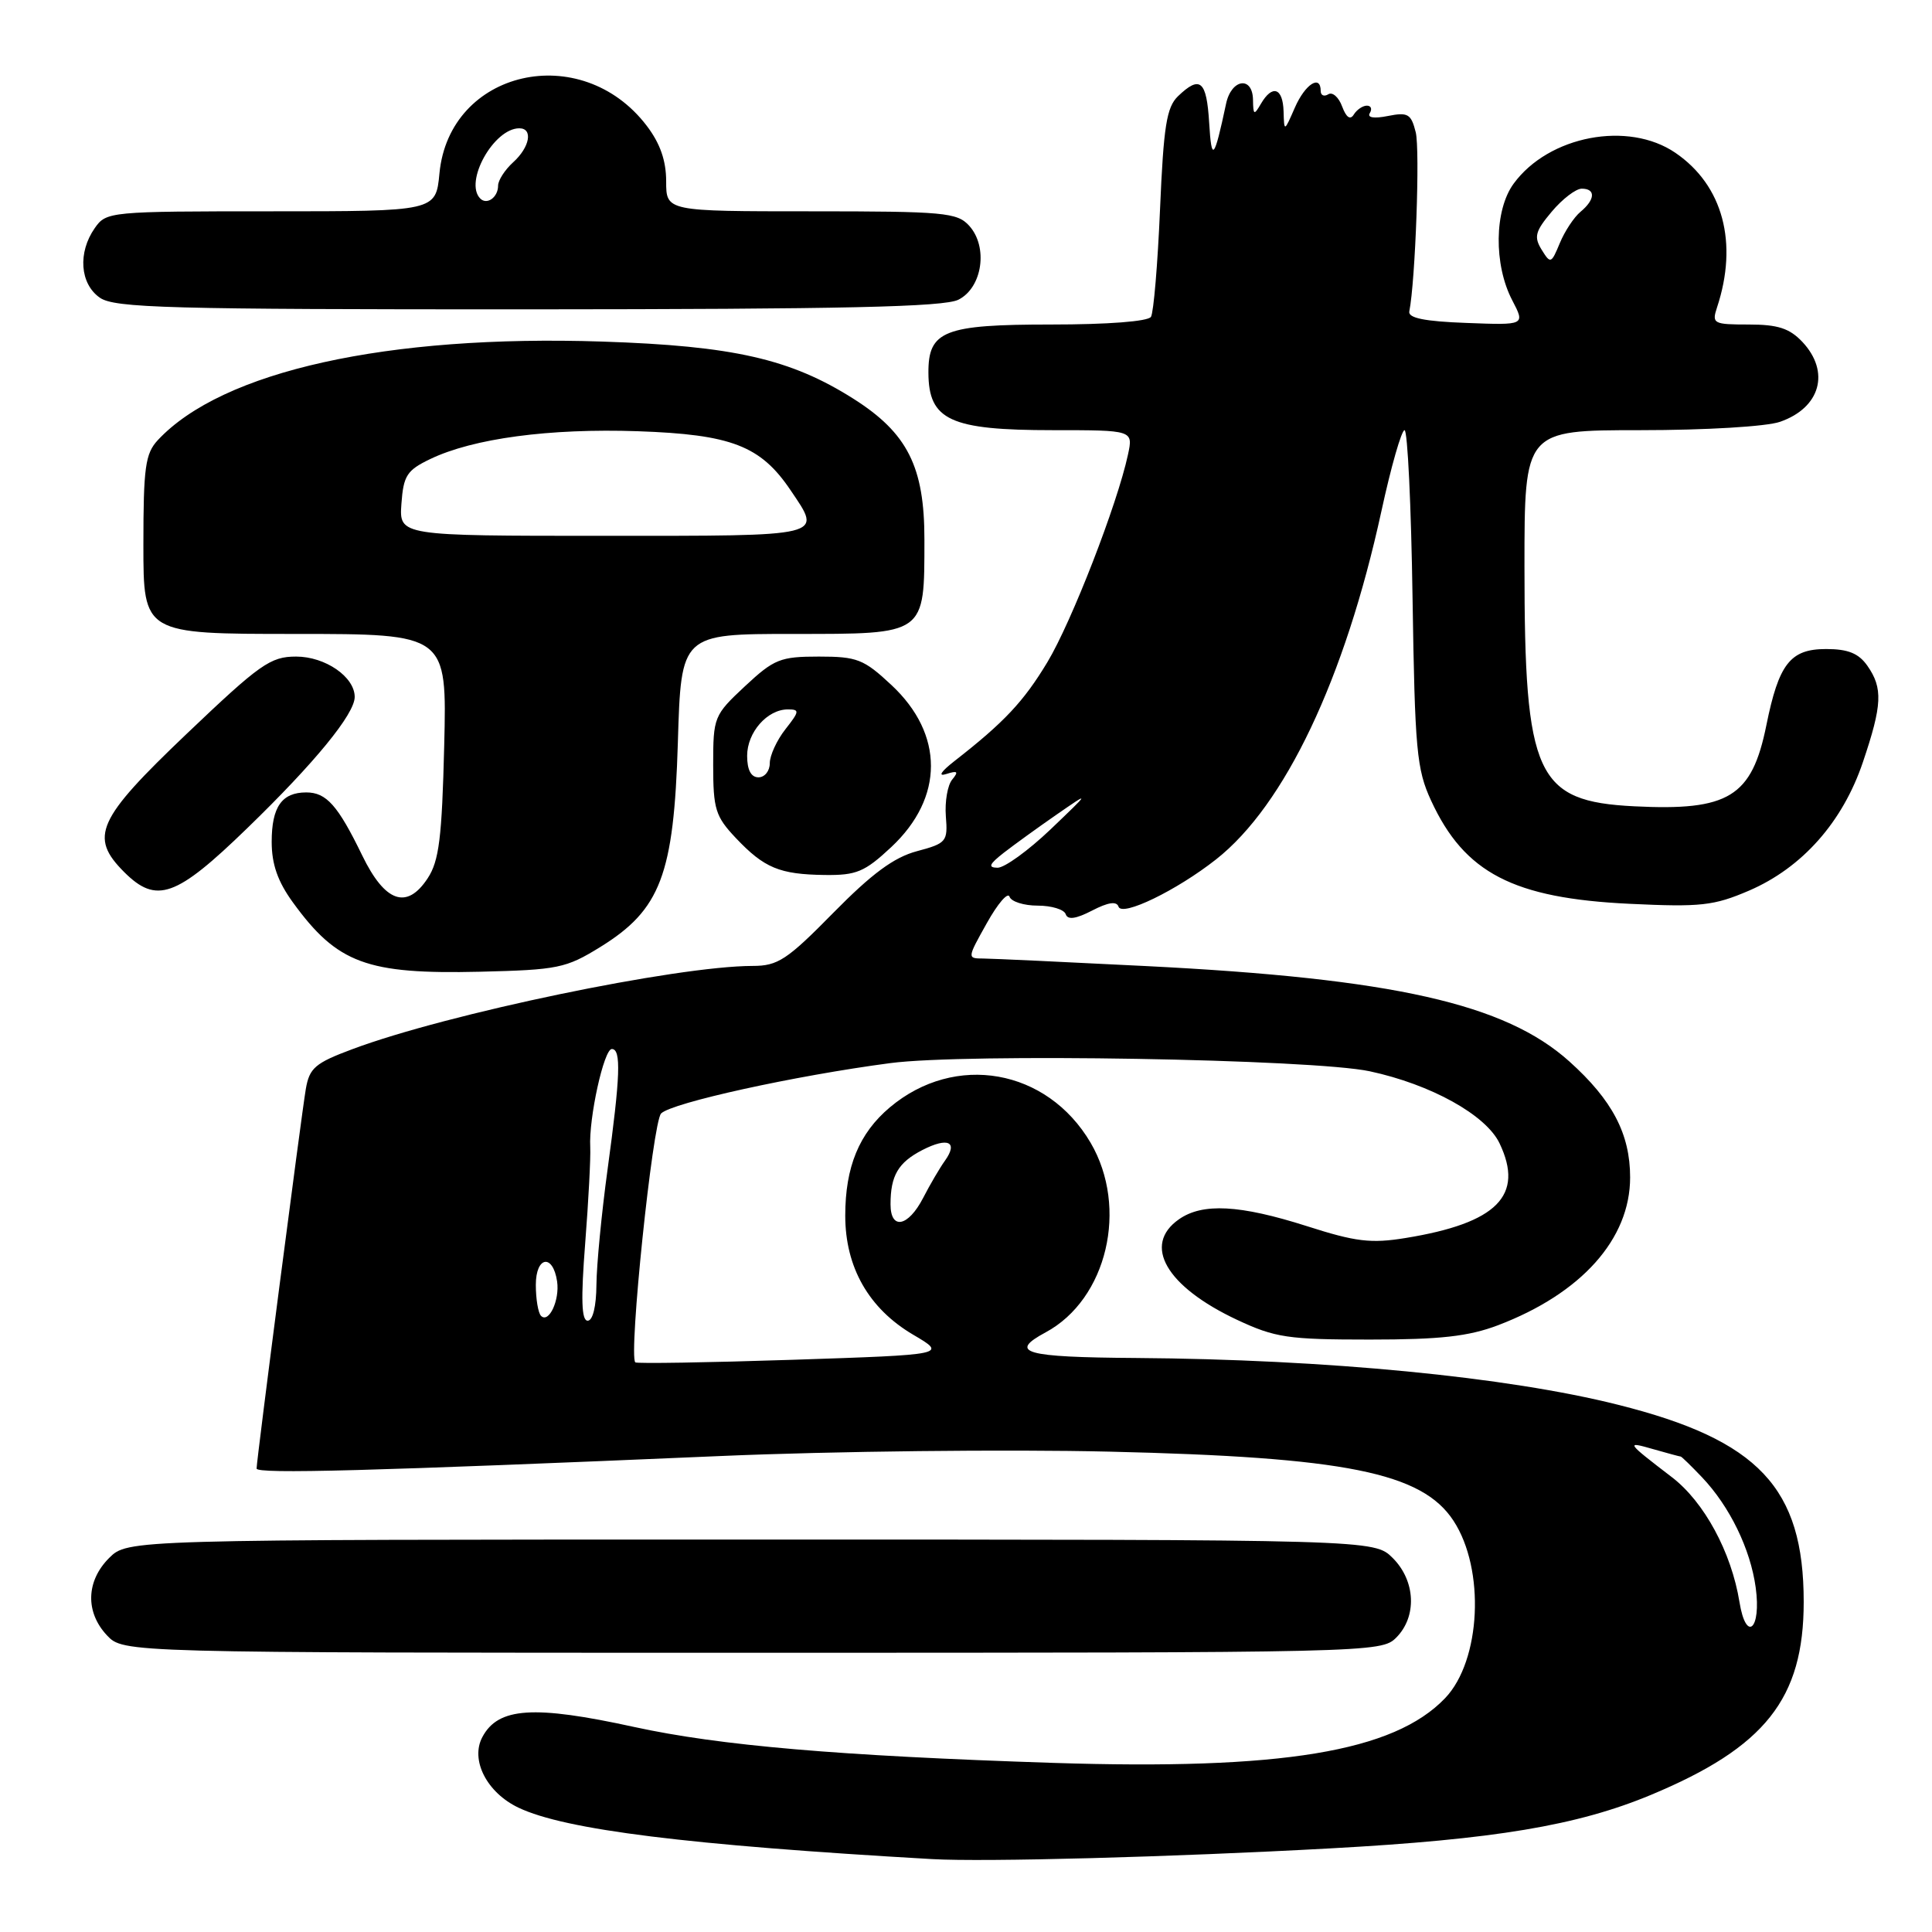 <?xml version="1.0" encoding="UTF-8" standalone="no"?>
<!DOCTYPE svg PUBLIC "-//W3C//DTD SVG 1.1//EN" "http://www.w3.org/Graphics/SVG/1.1/DTD/svg11.dtd" >
<svg xmlns="http://www.w3.org/2000/svg" xmlns:xlink="http://www.w3.org/1999/xlink" version="1.1" viewBox="0 0 256 256">
 <g >
 <path fill="currentColor"
d=" M 176.28 244.92 C 198.02 243.73 208.98 241.90 218.74 237.84 C 233.90 231.52 239.00 225.09 239.00 212.26 C 239.00 197.15 233.03 190.81 214.40 186.14 C 199.71 182.44 175.75 180.12 150.50 179.94 C 135.71 179.84 133.56 179.23 138.56 176.54 C 146.69 172.16 149.56 160.04 144.51 151.42 C 138.75 141.61 126.56 139.45 117.91 146.73 C 113.84 150.16 112.00 154.61 112.00 161.08 C 112.00 167.93 115.12 173.39 120.99 176.85 C 125.50 179.50 125.50 179.50 105.01 180.18 C 93.74 180.55 84.37 180.70 84.18 180.52 C 83.27 179.60 86.48 148.67 87.60 147.54 C 89.02 146.12 105.35 142.53 117.95 140.87 C 127.97 139.54 173.90 140.33 181.50 141.95 C 189.61 143.69 196.91 147.74 198.70 151.50 C 202.00 158.41 198.37 162.07 186.26 164.04 C 181.67 164.79 179.65 164.55 173.17 162.47 C 164.28 159.64 159.35 159.37 156.22 161.56 C 151.34 164.97 154.52 170.47 163.91 174.88 C 168.97 177.25 170.64 177.50 181.50 177.50 C 190.87 177.50 194.59 177.08 198.50 175.60 C 209.55 171.39 216.00 164.18 216.00 156.01 C 216.00 150.26 213.65 145.77 207.95 140.65 C 199.44 133.00 184.65 129.66 151.87 128.01 C 141.21 127.47 131.52 127.02 130.32 127.01 C 128.14 127.00 128.14 127.00 130.76 122.32 C 132.20 119.74 133.55 118.16 133.77 118.82 C 133.99 119.47 135.67 120.00 137.50 120.00 C 139.33 120.00 141.00 120.51 141.21 121.13 C 141.47 121.92 142.55 121.77 144.72 120.65 C 146.84 119.55 147.96 119.39 148.21 120.14 C 148.67 121.50 155.91 117.99 161.14 113.87 C 170.25 106.70 178.20 89.96 183.04 67.75 C 184.32 61.84 185.71 57.00 186.11 57.00 C 186.51 57.00 186.99 67.01 187.17 79.25 C 187.48 99.39 187.71 101.94 189.63 106.09 C 194.05 115.67 200.51 119.03 215.95 119.76 C 225.36 120.21 227.10 120.01 231.74 118.02 C 238.80 114.98 244.16 108.93 246.84 101.00 C 249.41 93.40 249.51 91.18 247.44 88.22 C 246.28 86.57 244.88 86.00 241.97 86.00 C 237.22 86.00 235.70 87.95 234.05 96.11 C 232.13 105.59 229.07 107.47 216.56 106.84 C 203.54 106.19 202.00 102.82 202.00 75.06 C 202.00 57.00 202.00 57.00 217.35 57.00 C 225.98 57.00 234.09 56.52 235.87 55.89 C 241.22 54.03 242.54 49.27 238.83 45.31 C 237.12 43.50 235.58 43.00 231.71 43.00 C 227.03 43.00 226.81 42.88 227.51 40.75 C 230.35 32.18 228.30 24.55 222.00 20.25 C 215.75 15.98 205.22 17.98 200.57 24.33 C 198.00 27.83 197.91 35.07 200.38 39.79 C 202.10 43.09 202.10 43.09 194.30 42.79 C 188.78 42.59 186.57 42.14 186.74 41.27 C 187.55 37.20 188.17 19.82 187.59 17.52 C 186.98 15.09 186.56 14.84 183.90 15.37 C 182.05 15.74 181.13 15.59 181.51 14.98 C 181.84 14.44 181.67 14.00 181.12 14.00 C 180.57 14.00 179.79 14.53 179.39 15.17 C 178.92 15.94 178.39 15.58 177.84 14.11 C 177.39 12.88 176.56 12.15 176.01 12.49 C 175.45 12.84 175.00 12.64 175.00 12.06 C 175.00 9.82 172.94 11.14 171.58 14.25 C 170.16 17.50 170.16 17.50 170.08 14.75 C 169.99 11.63 168.59 11.16 167.08 13.75 C 166.17 15.31 166.06 15.26 166.03 13.25 C 165.99 10.03 163.16 10.43 162.46 13.75 C 160.88 21.18 160.54 21.56 160.22 16.25 C 159.88 10.67 159.02 9.94 156.09 12.75 C 154.58 14.21 154.18 16.71 153.71 27.73 C 153.40 35.00 152.86 41.41 152.51 41.98 C 152.14 42.59 146.80 43.00 139.27 43.00 C 125.10 43.00 122.99 43.83 123.02 49.40 C 123.05 55.68 125.90 57.00 139.51 57.00 C 150.16 57.00 150.16 57.00 149.46 60.25 C 148.05 66.82 141.99 82.41 138.79 87.73 C 135.64 92.96 133.07 95.70 126.49 100.83 C 124.67 102.25 124.24 102.93 125.39 102.56 C 126.89 102.08 127.05 102.23 126.17 103.30 C 125.56 104.03 125.18 106.22 125.33 108.16 C 125.60 111.52 125.42 111.74 121.49 112.79 C 118.45 113.60 115.53 115.76 110.43 120.94 C 104.29 127.19 103.07 127.99 99.73 127.99 C 89.59 128.01 59.24 134.32 46.69 139.02 C 41.75 140.86 41.00 141.51 40.52 144.31 C 39.92 147.86 34.00 193.46 34.00 194.59 C 34.00 195.33 49.18 194.92 95.50 192.93 C 110.35 192.29 133.53 192.03 147.00 192.35 C 178.27 193.08 188.41 195.12 192.59 201.50 C 196.82 207.95 196.24 220.05 191.48 225.02 C 184.68 232.12 169.81 234.57 139.50 233.59 C 111.13 232.66 95.40 231.31 84.02 228.83 C 70.72 225.92 66.02 226.23 63.92 230.16 C 62.29 233.20 64.50 237.53 68.71 239.53 C 74.90 242.47 91.18 244.49 123.50 246.34 C 130.53 246.74 155.30 246.07 176.28 244.92 Z  M 185.00 217.00 C 187.78 214.22 187.58 209.48 184.55 206.45 C 182.09 204.00 182.09 204.00 99.50 204.00 C 16.91 204.00 16.91 204.00 14.45 206.45 C 11.40 209.51 11.29 213.62 14.17 216.69 C 16.35 219.00 16.35 219.00 99.67 219.00 C 181.67 219.00 183.03 218.97 185.00 217.00 Z  M 79.53 125.49 C 87.54 120.54 89.29 115.92 89.82 98.39 C 90.25 84.00 90.25 84.00 105.09 84.00 C 122.76 84.00 122.48 84.20 122.49 71.50 C 122.50 61.85 120.25 57.38 113.09 52.84 C 104.76 47.56 97.17 45.83 79.80 45.26 C 51.29 44.32 29.44 49.17 20.91 58.32 C 19.25 60.11 19.00 61.94 19.00 72.19 C 19.00 84.00 19.00 84.00 39.11 84.00 C 59.22 84.00 59.22 84.00 58.86 98.80 C 58.56 110.98 58.18 114.08 56.68 116.36 C 53.92 120.58 51.02 119.58 48.00 113.36 C 44.77 106.71 43.25 105.00 40.58 105.00 C 37.34 105.00 36.00 106.92 36.00 111.55 C 36.00 114.52 36.80 116.81 38.83 119.60 C 44.69 127.66 48.60 129.11 63.58 128.76 C 73.93 128.51 74.98 128.30 79.53 125.49 Z  M 32.75 109.75 C 41.71 101.07 47.00 94.61 47.00 92.35 C 47.00 89.69 43.10 87.00 39.24 87.00 C 35.83 87.00 34.46 87.97 24.72 97.25 C 12.84 108.57 11.80 110.89 16.45 115.55 C 20.73 119.82 23.32 118.90 32.75 109.75 Z  M 118.09 112.25 C 125.10 105.70 125.11 97.29 118.12 90.77 C 114.45 87.34 113.57 87.00 108.50 87.00 C 103.39 87.00 102.57 87.33 98.71 90.93 C 94.60 94.77 94.50 95.01 94.50 101.36 C 94.50 107.22 94.80 108.18 97.50 111.04 C 101.27 115.02 103.29 115.86 109.29 115.94 C 113.48 115.99 114.57 115.54 118.09 112.25 Z  M 127.00 39.71 C 130.18 38.11 130.96 32.71 128.42 29.91 C 126.83 28.16 125.11 28.00 107.48 28.00 C 88.27 28.00 88.27 28.00 88.27 24.02 C 88.27 21.29 87.47 18.99 85.69 16.66 C 77.00 5.27 59.54 9.27 58.23 22.97 C 57.75 28.00 57.75 28.00 35.93 28.00 C 14.52 28.00 14.08 28.04 12.56 30.22 C 10.29 33.46 10.59 37.60 13.22 39.44 C 15.17 40.81 22.22 41.00 69.97 40.99 C 111.76 40.97 125.08 40.68 127.00 39.71 Z  M 230.49 212.28 C 229.42 205.68 225.82 199.02 221.54 195.74 C 215.45 191.07 215.37 190.96 219.06 192.02 C 220.95 192.56 222.58 193.00 222.70 193.00 C 222.82 193.00 224.09 194.24 225.53 195.75 C 229.20 199.62 231.94 205.25 232.64 210.36 C 233.40 215.91 231.37 217.71 230.49 212.28 Z  M 71.69 174.36 C 71.31 173.98 71.00 172.13 71.00 170.25 C 71.00 166.45 73.27 166.09 73.82 169.80 C 74.18 172.27 72.73 175.39 71.69 174.36 Z  M 77.54 164.75 C 77.98 159.11 78.28 153.38 78.21 152.00 C 78.00 148.18 80.02 139.00 81.07 139.00 C 82.33 139.00 82.20 142.58 80.50 155.00 C 79.71 160.78 79.05 167.64 79.03 170.25 C 79.01 173.09 78.55 175.00 77.87 175.00 C 77.05 175.00 76.96 172.17 77.54 164.75 Z  M 118.00 159.58 C 118.00 155.78 119.01 154.04 122.21 152.39 C 125.61 150.64 127.00 151.29 125.21 153.80 C 124.54 154.73 123.23 156.96 122.31 158.75 C 120.33 162.57 118.00 163.02 118.00 159.58 Z  M 133.00 113.00 C 134.38 111.93 137.53 109.65 140.00 107.94 C 144.50 104.83 144.50 104.83 139.18 109.92 C 136.25 112.71 133.10 114.99 132.18 114.98 C 130.88 114.96 131.06 114.52 133.00 113.00 Z  M 204.27 33.08 C 203.23 31.39 203.42 30.65 205.61 28.05 C 207.02 26.37 208.81 25.00 209.59 25.00 C 211.46 25.00 211.38 26.44 209.43 28.06 C 208.56 28.78 207.33 30.65 206.68 32.22 C 205.55 34.95 205.45 34.99 204.27 33.08 Z  M 53.19 66.75 C 53.46 63.01 53.92 62.31 57.00 60.83 C 62.70 58.09 72.81 56.74 84.52 57.14 C 96.90 57.57 100.78 59.06 104.75 64.95 C 108.95 71.18 109.70 71.00 79.94 71.00 C 52.89 71.00 52.89 71.00 53.19 66.75 Z  M 99.00 100.15 C 99.00 97.04 101.66 94.00 104.40 94.00 C 105.98 94.00 105.94 94.25 104.07 96.63 C 102.93 98.08 102.00 100.11 102.00 101.13 C 102.00 102.16 101.33 103.00 100.50 103.00 C 99.52 103.00 99.00 102.02 99.00 100.15 Z  M 63.64 26.31 C 61.46 24.13 65.42 17.00 68.81 17.00 C 70.66 17.00 70.21 19.50 68.00 21.50 C 66.90 22.50 66.00 23.89 66.00 24.60 C 66.00 26.14 64.53 27.20 63.64 26.31 Z "/>
</g>
</svg>